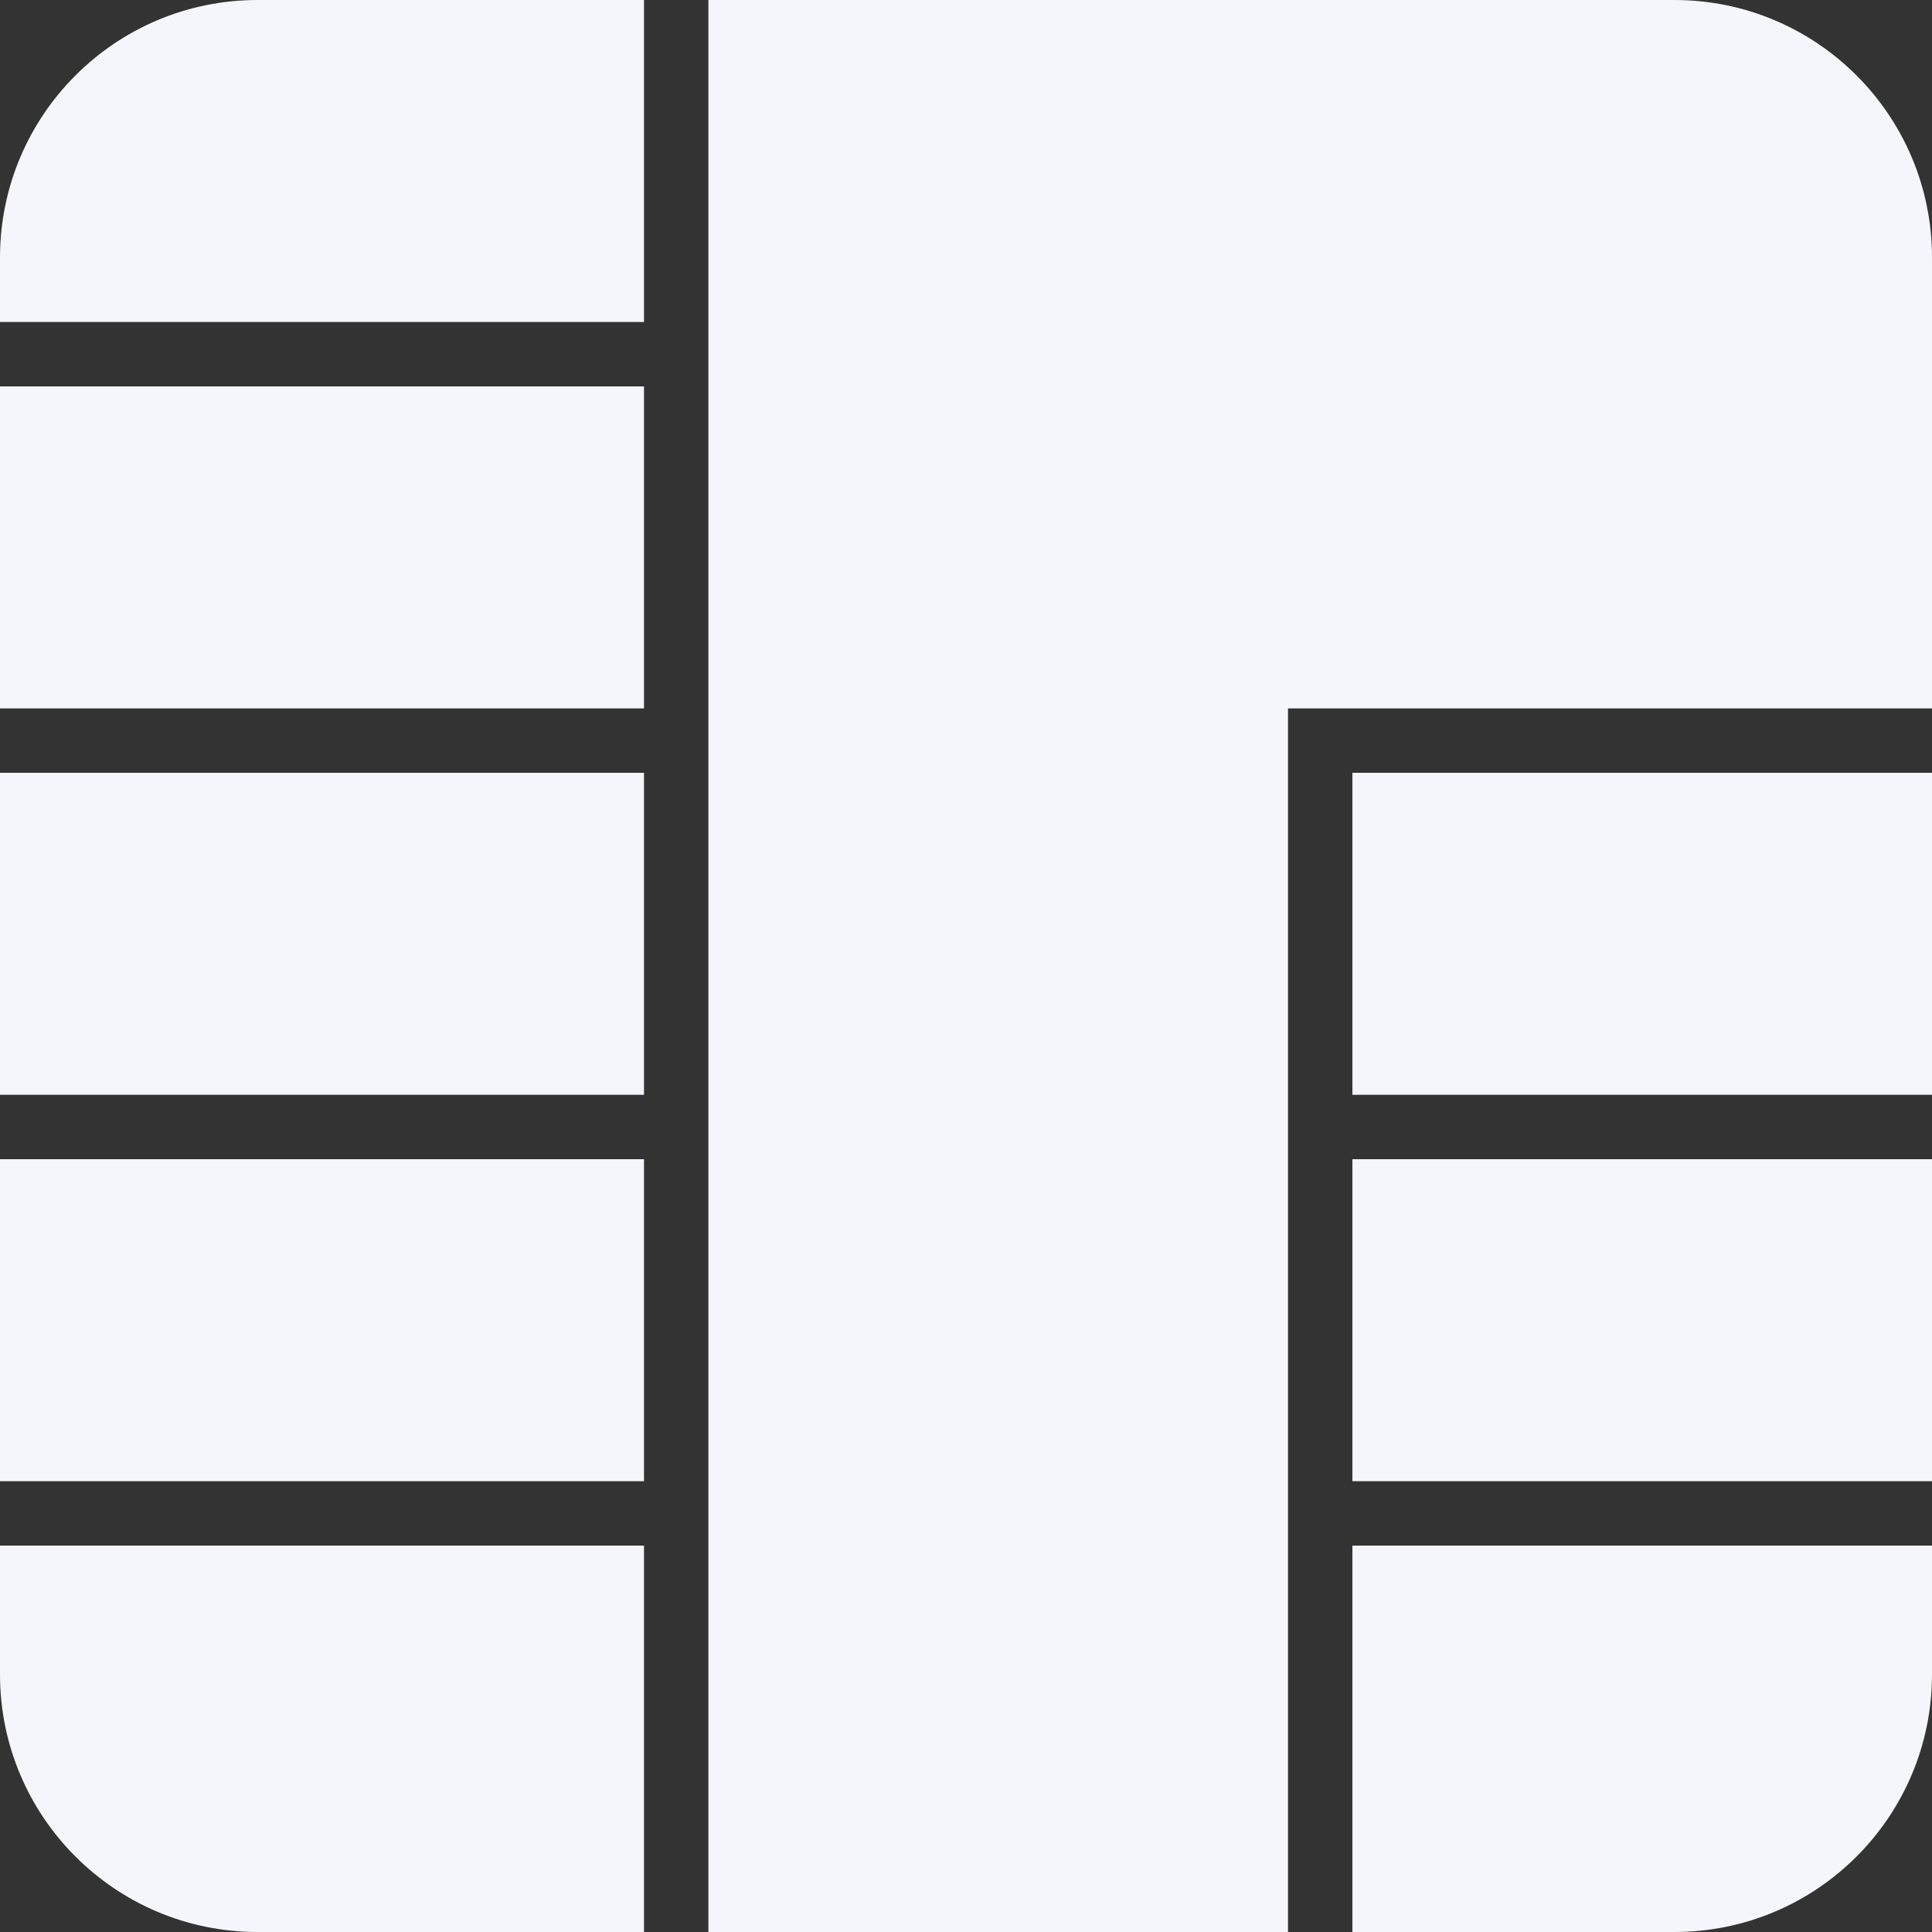 <svg
    width="30"
    height="30"
    viewBox="0 0 30 30"
    fill="none"
    xmlns="http://www.w3.org/2000/svg"
>
    <rect x="0" y="0" width="30" height="30" fill="#333333" stroke="none"/>
    <path
        fill-rule="evenodd"
        clip-rule="evenodd"
        d="M4 0C1.791 0 0 1.791 0 4V5H10V0H4ZM11 0V5V6V11V12V17V18V23V24L11 30H20V24V23V18V17V12V11H21H30V4C30 1.791 28.209 0 26 0H11ZM30 12H21V17H30V12ZM30 18H21V23H30V18ZM30 24H21V30H26C28.209 30 30 28.209 30 26V24ZM10 30L10 24H0V26C0 28.209 1.791 30 4 30H10ZM0 23H10V18H0V23ZM0 17H10V12H0V17ZM0 11H10V6H0V11Z"
        fill="#F5F6FB"
    />
</svg>

